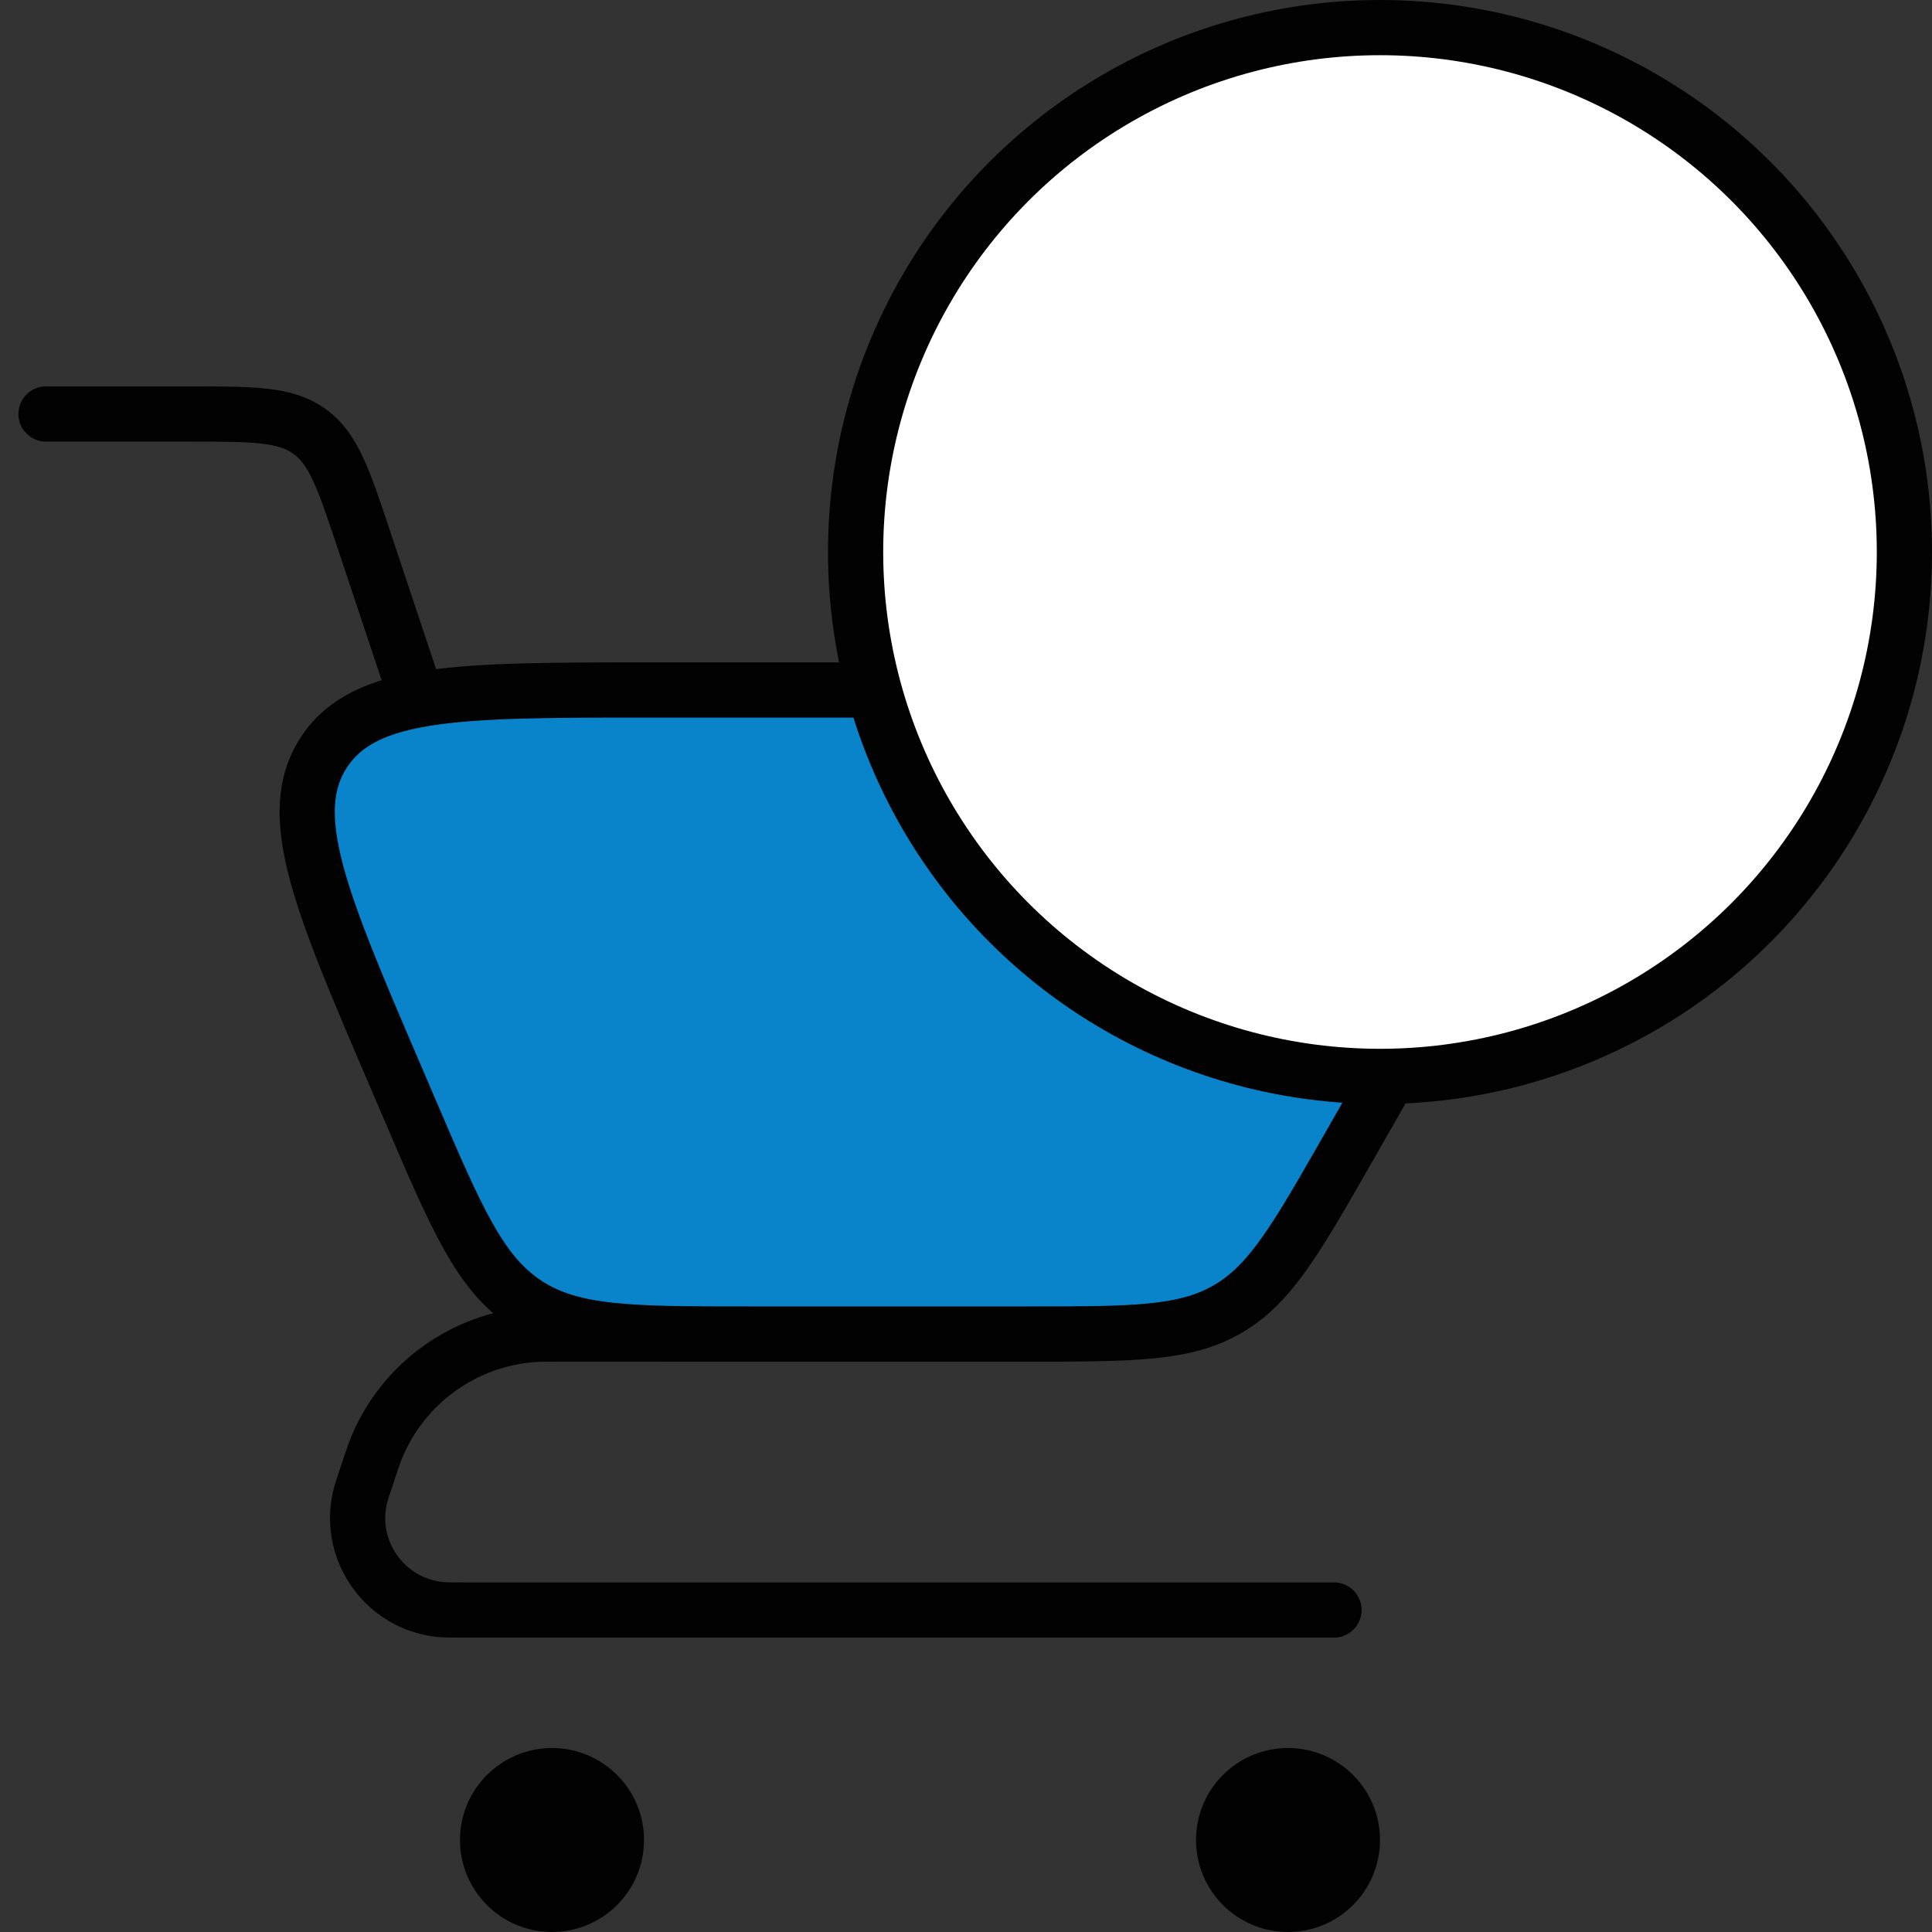 <svg width="35" height="35" viewBox="0 0 35 35" fill="none" xmlns="http://www.w3.org/2000/svg">
<rect x="0" y="0" width="35" height="35" fill="#333333" stroke="none"/>
<path d="M0.833 7.5H3.431C4.59 7.5 5.17 7.5 5.607 7.815C6.043 8.129 6.226 8.679 6.593 9.779L7.5 12.5" stroke="#020202" stroke-linecap="round"/>
<path d="M24.167 29.167H8.418C8.175 29.167 8.053 29.167 7.96 29.156C6.981 29.047 6.31 28.116 6.516 27.152C6.535 27.061 6.574 26.946 6.651 26.715C6.736 26.458 6.779 26.329 6.826 26.216C7.31 25.057 8.405 24.268 9.658 24.176C9.78 24.167 9.915 24.167 10.186 24.167H19.167" stroke="#020202" stroke-linecap="round" stroke-linejoin="round"/>
<path d="M18.631 24.167H13.563C11.431 24.167 10.364 24.167 9.53 23.616C8.695 23.066 8.275 22.086 7.435 20.126L7.154 19.47C5.804 16.322 5.13 14.748 5.871 13.624C6.612 12.5 8.324 12.5 11.749 12.5H20.551C24.382 12.5 26.298 12.5 27.021 13.745C27.744 14.99 26.793 16.654 24.892 19.981L24.419 20.808C23.483 22.447 23.015 23.266 22.239 23.716C21.463 24.167 20.519 24.167 18.631 24.167Z" fill="#0984CB" stroke="#020202" stroke-linecap="round"/>
<path d="M24.5 33.333C24.5 33.978 23.978 34.5 23.333 34.5C22.689 34.5 22.167 33.978 22.167 33.333C22.167 32.689 22.689 32.167 23.333 32.167C23.978 32.167 24.5 32.689 24.5 33.333Z" fill="#020202" stroke="#020202"/>
<path d="M11.167 33.333C11.167 33.978 10.644 34.5 10 34.5C9.356 34.5 8.833 33.978 8.833 33.333C8.833 32.689 9.356 32.167 10 32.167C10.644 32.167 11.167 32.689 11.167 33.333Z" fill="#020202" stroke="#020202"/>
<circle cx="25" cy="10" r="9.5" fill="white" stroke="#020202"/>
</svg>
